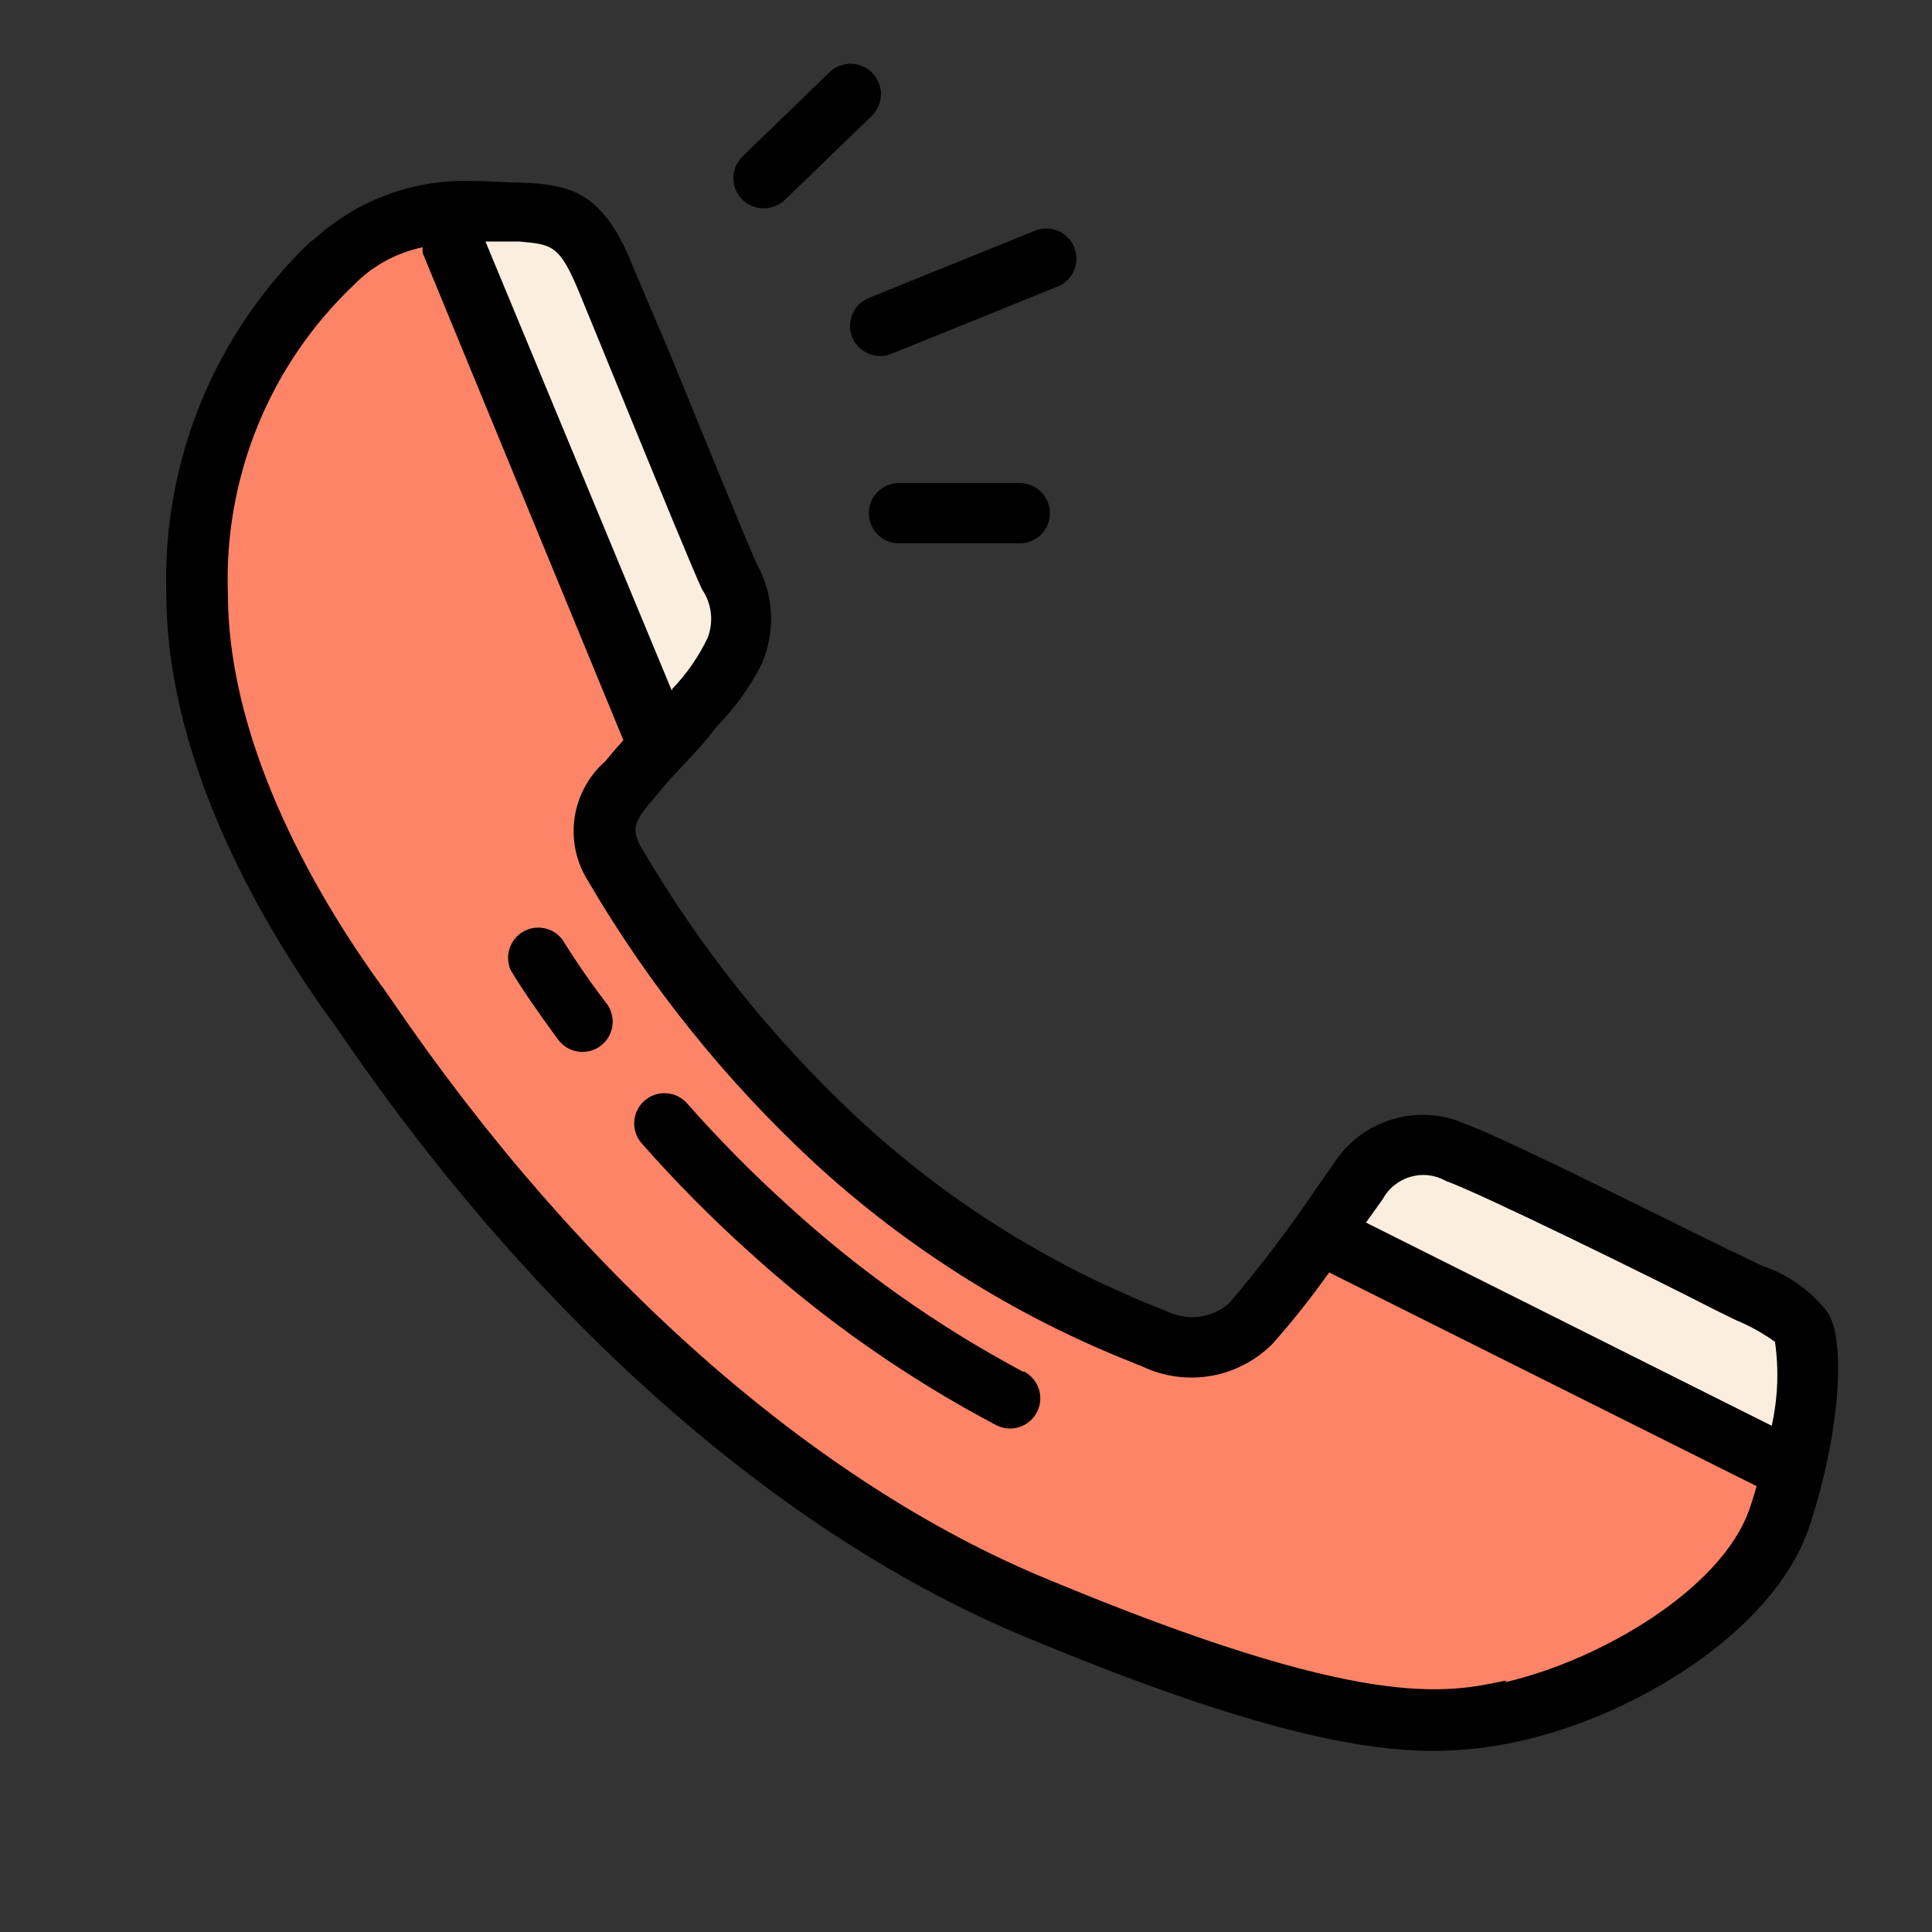 <svg width="30" height="30" viewBox="0 0 30 30" fill="none" xmlns="http://www.w3.org/2000/svg">
<rect x="0" y="0" width="30" height="30" fill="#333333" stroke="none"/>
<path d="M21.821 17.507L28.263 20.867L27.396 22.529L20.954 19.17L21.821 17.507Z" fill="#FAEFDE"/>
<path d="M8.894 3.002L11.727 10.415L9.976 11.084L7.142 3.671L8.894 3.002Z" fill="#FAEFDE"/>
<path d="M7.031 3.281L10.312 11.25L9.375 13.125L13.594 18.75L18.75 21.094L20.625 19.219L27.656 22.5L26.719 25.312L21.562 26.719L12.188 22.969C12.188 22.969 5.222 17.78 3.281 11.719C2.231 8.438 4.687 4.688 4.687 4.688L7.031 3.281Z" fill="#FD8467"/>
<path d="M19.688 24.014C15.024 22.069 10.373 17.962 6.586 12.441L6.413 12.188L6.37 12.131C5.166 10.514 4.25 8.702 3.661 6.773C3.548 6.361 3.028 6.994 3.028 7.955C3.028 10.641 4.219 13.781 5.189 15.131L5.227 15.178L5.377 15.394C8.616 20.123 12.6 23.639 16.589 25.312C21.998 27.567 23.873 26.798 24.905 26.578C25.336 26.484 25.584 26.011 25.191 25.922C23.308 25.435 21.468 24.797 19.688 24.014V24.014Z" fill="#FD8467"/>
<path d="M28.392 20.395C28.132 20.049 27.772 19.791 27.361 19.655L27.014 19.486C26.977 19.486 23.419 17.686 22.762 17.456C22.401 17.293 21.993 17.267 21.613 17.383C21.234 17.498 20.909 17.747 20.7 18.084L20.442 18.45C20.024 19.07 19.572 19.666 19.087 20.236C18.957 20.35 18.796 20.423 18.624 20.446C18.452 20.468 18.277 20.439 18.122 20.363L17.925 20.283C16.214 19.598 14.646 18.601 13.299 17.344C11.992 16.121 10.869 14.716 9.966 13.172C9.783 12.858 9.858 12.745 10.172 12.375C10.341 12.164 10.505 11.991 10.674 11.812C10.842 11.634 10.945 11.522 11.081 11.344L11.142 11.269C11.418 10.987 11.648 10.664 11.827 10.312C11.935 10.063 11.985 9.792 11.971 9.52C11.957 9.249 11.88 8.984 11.747 8.747C11.644 8.531 10.922 6.764 10.392 5.466L9.844 4.177C9.375 2.972 8.859 2.869 8.109 2.836C7.889 2.836 7.641 2.812 7.373 2.812C6.918 2.792 6.463 2.861 6.034 3.016C5.605 3.171 5.212 3.41 4.875 3.717L4.823 3.75C4.087 4.453 3.507 5.303 3.121 6.244C2.735 7.186 2.552 8.198 2.583 9.216C2.583 11.925 4.191 14.531 5.156 15.863L5.194 15.914L5.311 16.083C8.353 20.522 12.117 23.836 15.905 25.411C19.27 26.817 21.061 27.188 22.266 27.188C22.71 27.186 23.154 27.136 23.587 27.038C25.336 26.658 27.502 25.373 28.078 23.756C28.538 22.402 28.683 20.902 28.392 20.395ZM22.439 18.333C22.941 18.506 25.72 19.87 26.592 20.32L26.953 20.498C27.169 20.587 27.373 20.7 27.562 20.836C27.624 21.27 27.607 21.711 27.511 22.139L21.211 18.984L21.469 18.623C21.514 18.54 21.574 18.466 21.648 18.407C21.721 18.347 21.805 18.302 21.896 18.275C21.986 18.248 22.081 18.239 22.175 18.249C22.27 18.259 22.361 18.288 22.444 18.333H22.439ZM8.991 4.533L9.525 5.836C10.238 7.58 10.795 8.934 10.903 9.155C10.977 9.263 11.023 9.389 11.038 9.519C11.053 9.65 11.035 9.782 10.988 9.905C10.847 10.198 10.661 10.468 10.434 10.702V10.73L7.538 3.75H8.058C8.578 3.797 8.686 3.802 8.991 4.533ZM23.381 26.095C22.444 26.297 21.169 26.564 16.261 24.52C12.656 23.034 9.019 19.837 6.094 15.548L5.958 15.352L5.925 15.309C5.034 14.081 3.539 11.658 3.539 9.216C3.507 8.324 3.665 7.436 4.002 6.61C4.338 5.784 4.847 5.039 5.494 4.425L5.55 4.369C5.832 4.102 6.183 3.919 6.563 3.839C6.56 3.869 6.56 3.898 6.563 3.928L9.68 11.494C9.591 11.592 9.497 11.7 9.403 11.817C9.145 12.042 8.975 12.351 8.924 12.689C8.872 13.027 8.942 13.373 9.122 13.664C10.076 15.298 11.267 16.781 12.656 18.066C14.088 19.381 15.748 20.425 17.555 21.145L17.742 21.22C18.073 21.377 18.445 21.427 18.806 21.364C19.166 21.301 19.499 21.128 19.758 20.869C20.072 20.515 20.366 20.144 20.639 19.758L27.277 23.077C27.244 23.189 27.211 23.302 27.169 23.423C26.742 24.675 24.844 25.781 23.381 26.119V26.095Z" fill="black"/>
<path d="M8.738 14.597C8.669 14.503 8.569 14.438 8.455 14.414C8.342 14.39 8.223 14.409 8.123 14.467C8.022 14.526 7.947 14.619 7.912 14.73C7.877 14.84 7.883 14.96 7.931 15.066C8.086 15.328 8.363 15.731 8.667 16.144C8.704 16.193 8.75 16.235 8.803 16.267C8.855 16.299 8.914 16.32 8.975 16.329C9.036 16.338 9.098 16.335 9.158 16.32C9.218 16.305 9.274 16.279 9.323 16.242C9.373 16.206 9.415 16.16 9.447 16.107C9.478 16.054 9.499 15.995 9.509 15.934C9.518 15.873 9.515 15.811 9.5 15.752C9.485 15.692 9.459 15.636 9.422 15.586C9.177 15.268 8.949 14.938 8.738 14.597V14.597ZM15.886 21.3C14.565 20.596 13.338 19.729 12.234 18.717C11.683 18.219 11.16 17.69 10.669 17.133C10.628 17.087 10.578 17.049 10.523 17.022C10.467 16.995 10.407 16.979 10.345 16.976C10.284 16.972 10.222 16.98 10.164 17C10.105 17.021 10.052 17.052 10.005 17.093C9.959 17.134 9.922 17.183 9.895 17.239C9.868 17.294 9.852 17.355 9.848 17.416C9.844 17.478 9.853 17.54 9.873 17.598C9.893 17.656 9.925 17.71 9.966 17.756C10.482 18.342 11.031 18.897 11.611 19.42C12.777 20.483 14.074 21.393 15.469 22.13C15.524 22.158 15.583 22.175 15.645 22.18C15.706 22.186 15.768 22.179 15.827 22.16C15.886 22.141 15.94 22.111 15.987 22.071C16.034 22.032 16.073 21.983 16.102 21.928C16.13 21.873 16.147 21.814 16.152 21.752C16.157 21.691 16.151 21.629 16.132 21.57C16.113 21.511 16.083 21.457 16.043 21.41C16.003 21.363 15.955 21.324 15.9 21.295L15.886 21.3ZM13.233 5.236C13.28 5.351 13.37 5.442 13.484 5.491C13.598 5.539 13.727 5.54 13.842 5.494L16.448 4.439C16.556 4.388 16.64 4.297 16.683 4.186C16.726 4.074 16.725 3.951 16.68 3.84C16.636 3.73 16.55 3.64 16.442 3.59C16.333 3.54 16.21 3.534 16.097 3.572L13.491 4.627C13.376 4.673 13.284 4.764 13.236 4.878C13.188 4.992 13.186 5.121 13.233 5.236ZM11.855 3.234C11.979 3.236 12.098 3.189 12.188 3.103L13.537 1.8C13.627 1.712 13.678 1.593 13.679 1.467C13.681 1.342 13.632 1.222 13.544 1.132C13.457 1.043 13.337 0.991 13.212 0.99C13.087 0.989 12.966 1.037 12.877 1.125L11.531 2.428C11.464 2.493 11.418 2.576 11.398 2.667C11.379 2.759 11.387 2.854 11.421 2.94C11.456 3.027 11.516 3.101 11.593 3.153C11.67 3.206 11.761 3.234 11.855 3.234V3.234ZM13.959 7.5C13.835 7.5 13.716 7.549 13.628 7.637C13.54 7.725 13.491 7.844 13.491 7.969C13.491 8.093 13.54 8.212 13.628 8.3C13.716 8.388 13.835 8.437 13.959 8.437H15.834C15.959 8.437 16.078 8.388 16.166 8.3C16.254 8.212 16.303 8.093 16.303 7.969C16.303 7.844 16.254 7.725 16.166 7.637C16.078 7.549 15.959 7.5 15.834 7.5H13.959Z" fill="black"/>
</svg>
